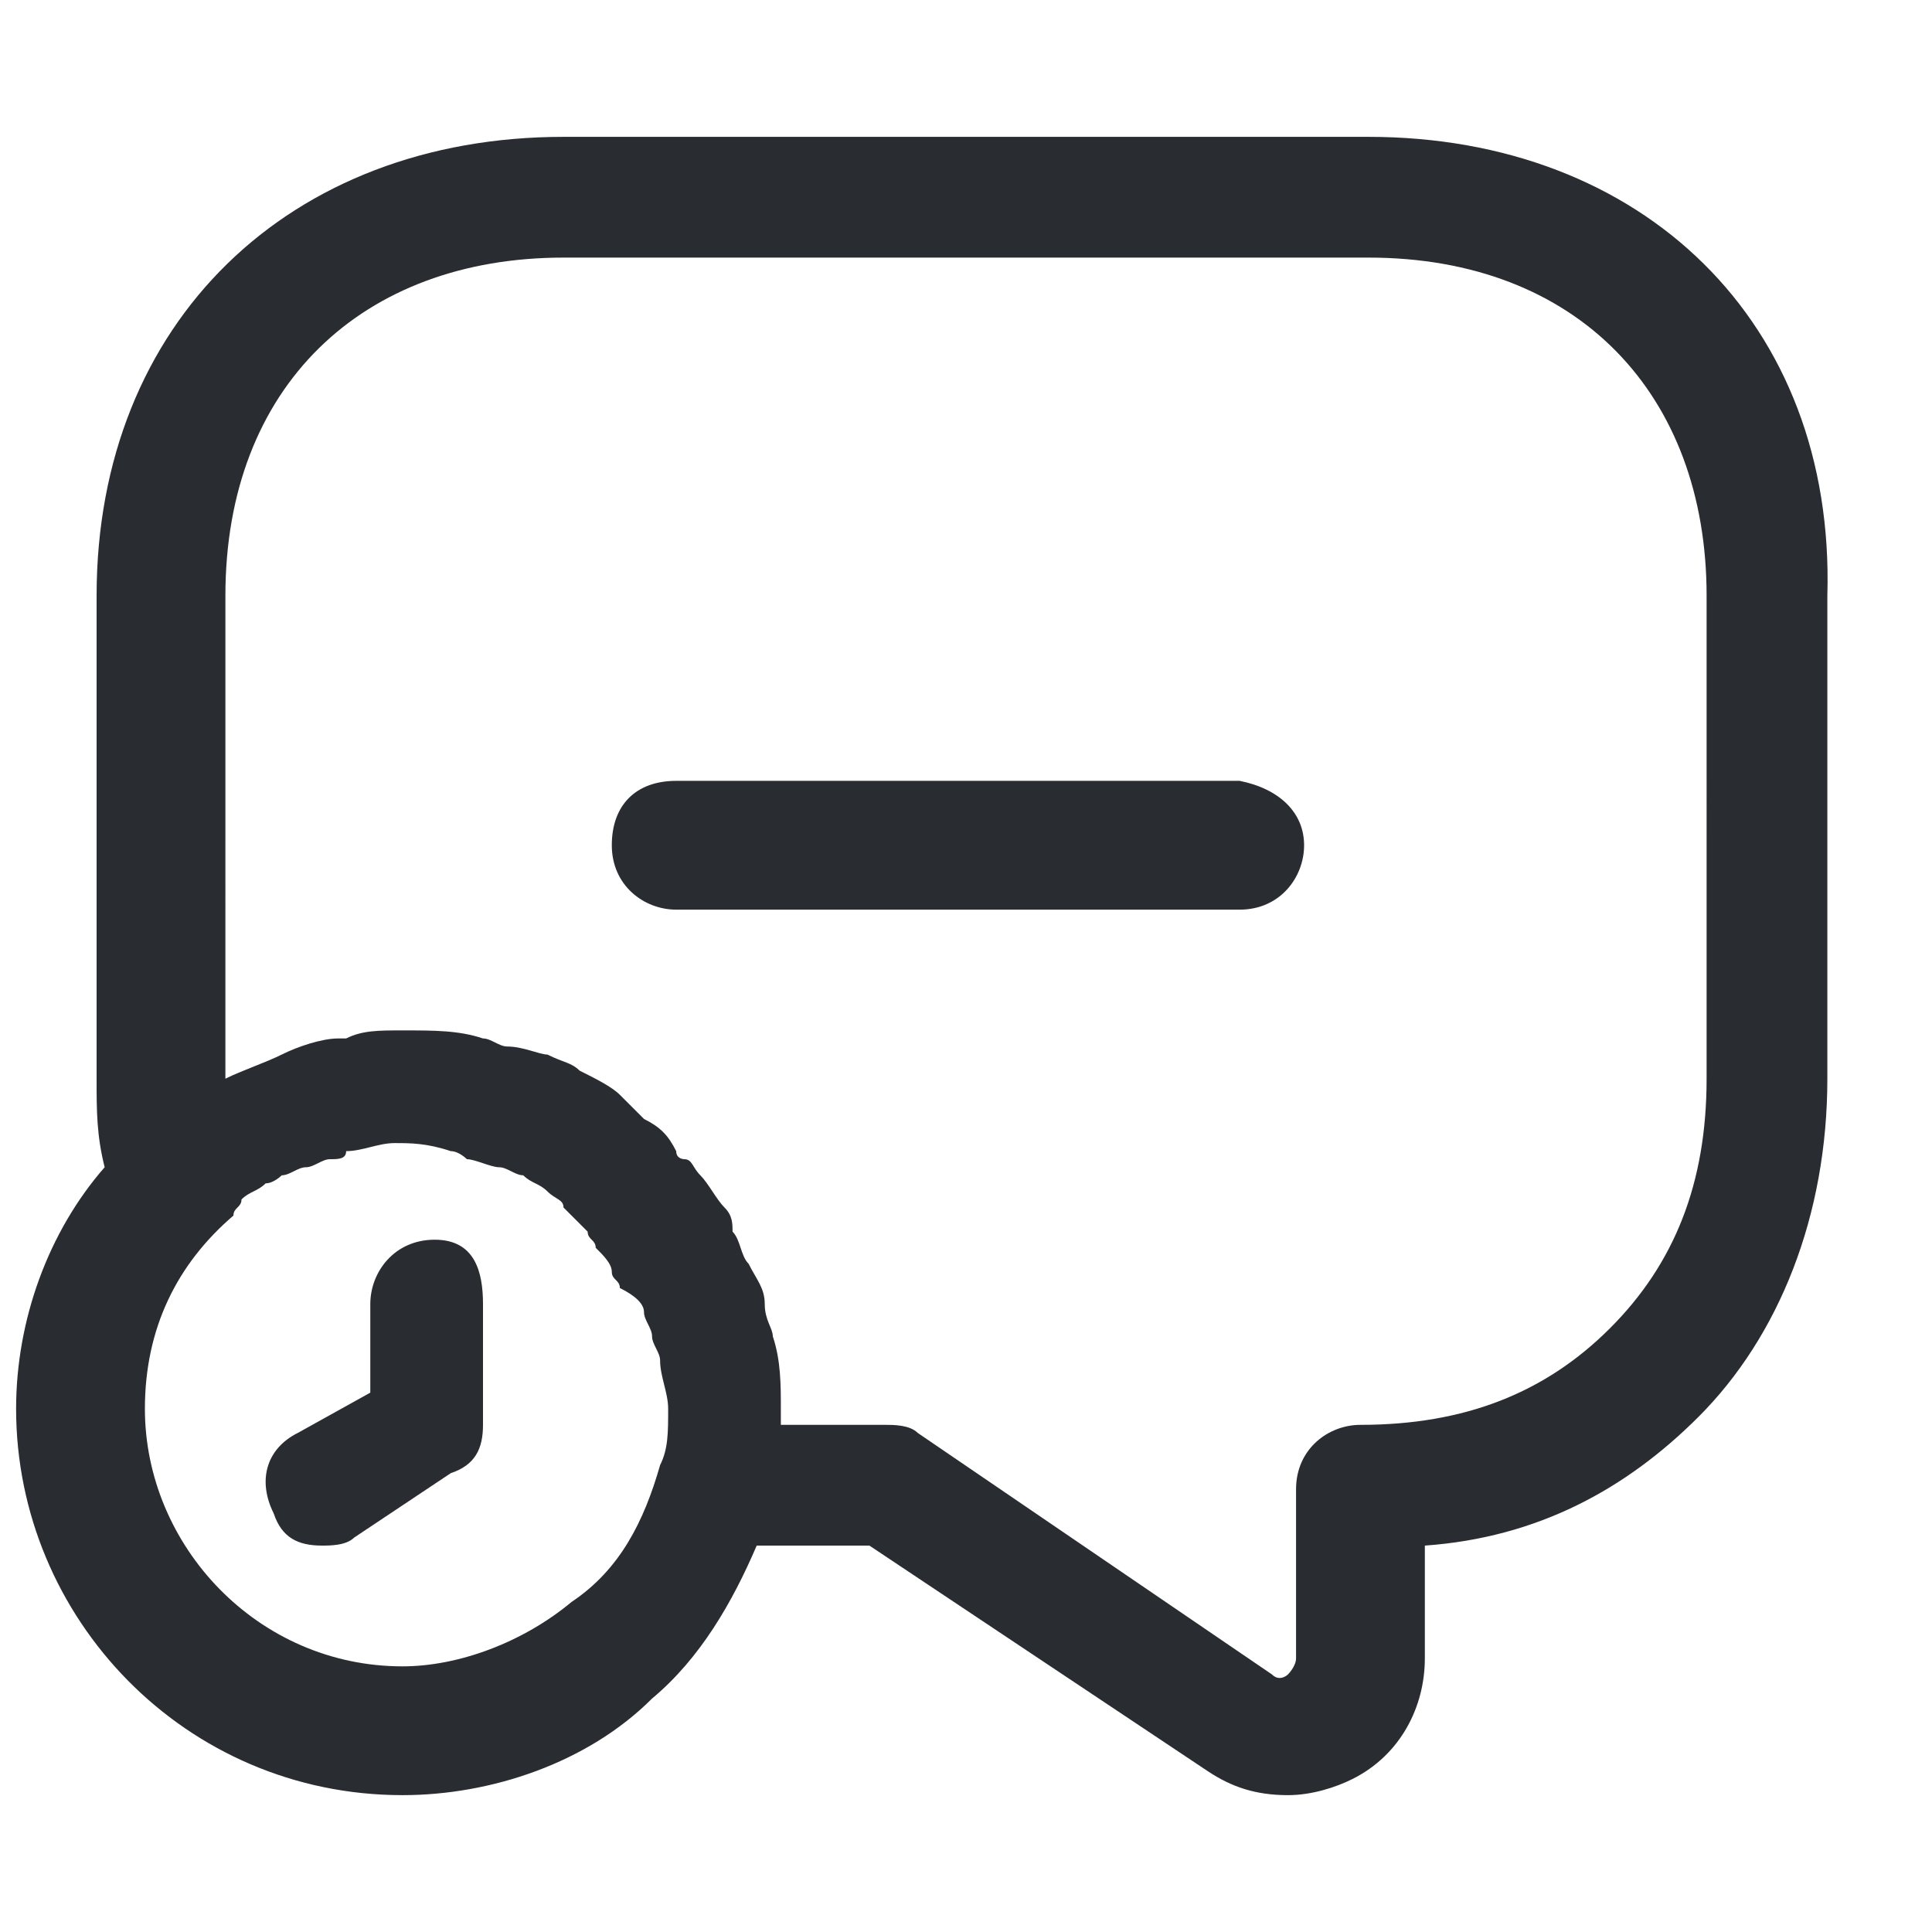 <?xml version="1.0" encoding="utf-8"?>
<!-- Generator: Adobe Illustrator 25.3.1, SVG Export Plug-In . SVG Version: 6.00 Build 0)  -->
<svg version="1.1" id="Layer_1" xmlns="http://www.w3.org/2000/svg" xmlns:xlink="http://www.w3.org/1999/xlink" x="0px" y="0px"
	 viewBox="0 0 24 24" style="enable-background:new 0 0 24 24;" xml:space="preserve">
<style type="text/css">
	.st0{fill:#292D32;}
</style>
<path class="st0" d="M17,1.7H7C3.6,1.7,1.2,4,1.2,7.4v6c0,0.4,0,0.7,0.1,1.1c-0.7,0.8-1.1,1.9-1.1,3c0,2.6,2.1,4.8,4.8,4.8
	c1.1,0,2.3-0.4,3.1-1.2c0.6-0.5,1-1.2,1.3-1.9h1.4L15,22c0.3,0.2,0.6,0.3,1,0.3c0.3,0,0.6-0.1,0.8-0.2c0.6-0.3,0.9-0.9,0.9-1.5v-1.4
	c1.4-0.1,2.5-0.7,3.4-1.6c1-1,1.6-2.5,1.6-4.2v-6C22.8,4,20.4,1.7,17,1.7z M7.1,19.9c-0.6,0.5-1.4,0.8-2.1,0.8
	c-1.8,0-3.2-1.5-3.2-3.2c0-1,0.4-1.8,1.1-2.4C2.9,15,3,15,3,14.9c0.1-0.1,0.2-0.1,0.3-0.2c0.1,0,0.2-0.1,0.2-0.1
	c0.1,0,0.2-0.1,0.3-0.1c0.1,0,0.2-0.1,0.3-0.1c0.1,0,0.2,0,0.2-0.1c0.2,0,0.4-0.1,0.6-0.1c0.2,0,0.4,0,0.7,0.1
	c0.1,0,0.2,0.1,0.2,0.1c0.1,0,0.3,0.1,0.4,0.1c0.1,0,0.2,0.1,0.3,0.1c0.1,0.1,0.2,0.1,0.3,0.2C6.9,14.9,7,14.9,7,15
	c0.1,0.1,0.2,0.2,0.3,0.3c0,0.1,0.1,0.1,0.1,0.2c0.1,0.1,0.2,0.2,0.2,0.3c0,0.1,0.1,0.1,0.1,0.2C7.9,16.1,8,16.2,8,16.3
	c0,0.1,0.1,0.2,0.1,0.3c0,0.1,0.1,0.2,0.1,0.3c0,0.2,0.1,0.4,0.1,0.6c0,0.3,0,0.5-0.1,0.7c0,0,0,0,0,0C8,18.9,7.7,19.5,7.1,19.9z
	 M21.2,13.4c0,1.3-0.4,2.3-1.2,3.1c-0.8,0.8-1.8,1.2-3.1,1.2c-0.4,0-0.8,0.3-0.8,0.8v2.1c0,0.1-0.1,0.2-0.1,0.2c0,0-0.1,0.1-0.2,0
	l-4.4-3c-0.1-0.1-0.3-0.1-0.4-0.1H9.7c0-0.1,0-0.1,0-0.2c0-0.3,0-0.6-0.1-0.9c0-0.1-0.1-0.2-0.1-0.4c0-0.2-0.1-0.3-0.2-0.5
	c-0.1-0.1-0.1-0.3-0.2-0.4C9.1,15.2,9.1,15.1,9,15c-0.1-0.1-0.2-0.3-0.3-0.4c-0.1-0.1-0.1-0.2-0.2-0.2c0,0-0.1,0-0.1-0.1
	C8.3,14.1,8.2,14,8,13.9c-0.1-0.1-0.2-0.2-0.3-0.3c-0.1-0.1-0.3-0.2-0.5-0.3c-0.1-0.1-0.2-0.1-0.4-0.2C6.7,13.1,6.5,13,6.3,13
	c-0.1,0-0.2-0.1-0.3-0.1c-0.3-0.1-0.6-0.1-1-0.1c-0.3,0-0.5,0-0.7,0.1c0,0-0.1,0-0.1,0c-0.2,0-0.5,0.1-0.7,0.2c0,0,0,0,0,0
	c-0.2,0.1-0.5,0.2-0.7,0.3V7.4c0-2.6,1.7-4.2,4.2-4.2h10c2.6,0,4.2,1.7,4.2,4.2V13.4z M6,16.2v1.5c0,0.3-0.1,0.5-0.4,0.6l-1.2,0.8
	c-0.1,0.1-0.3,0.1-0.4,0.1c-0.3,0-0.5-0.1-0.6-0.4c-0.2-0.4-0.1-0.8,0.3-1l0.9-0.5v-1.1c0-0.4,0.3-0.8,0.8-0.8S6,15.8,6,16.2z
	 M16.2,10.5c0,0.4-0.3,0.8-0.8,0.8h-7c-0.4,0-0.8-0.3-0.8-0.8s0.3-0.8,0.8-0.8h7C15.9,9.8,16.2,10.1,16.2,10.5z"/>
</svg>
